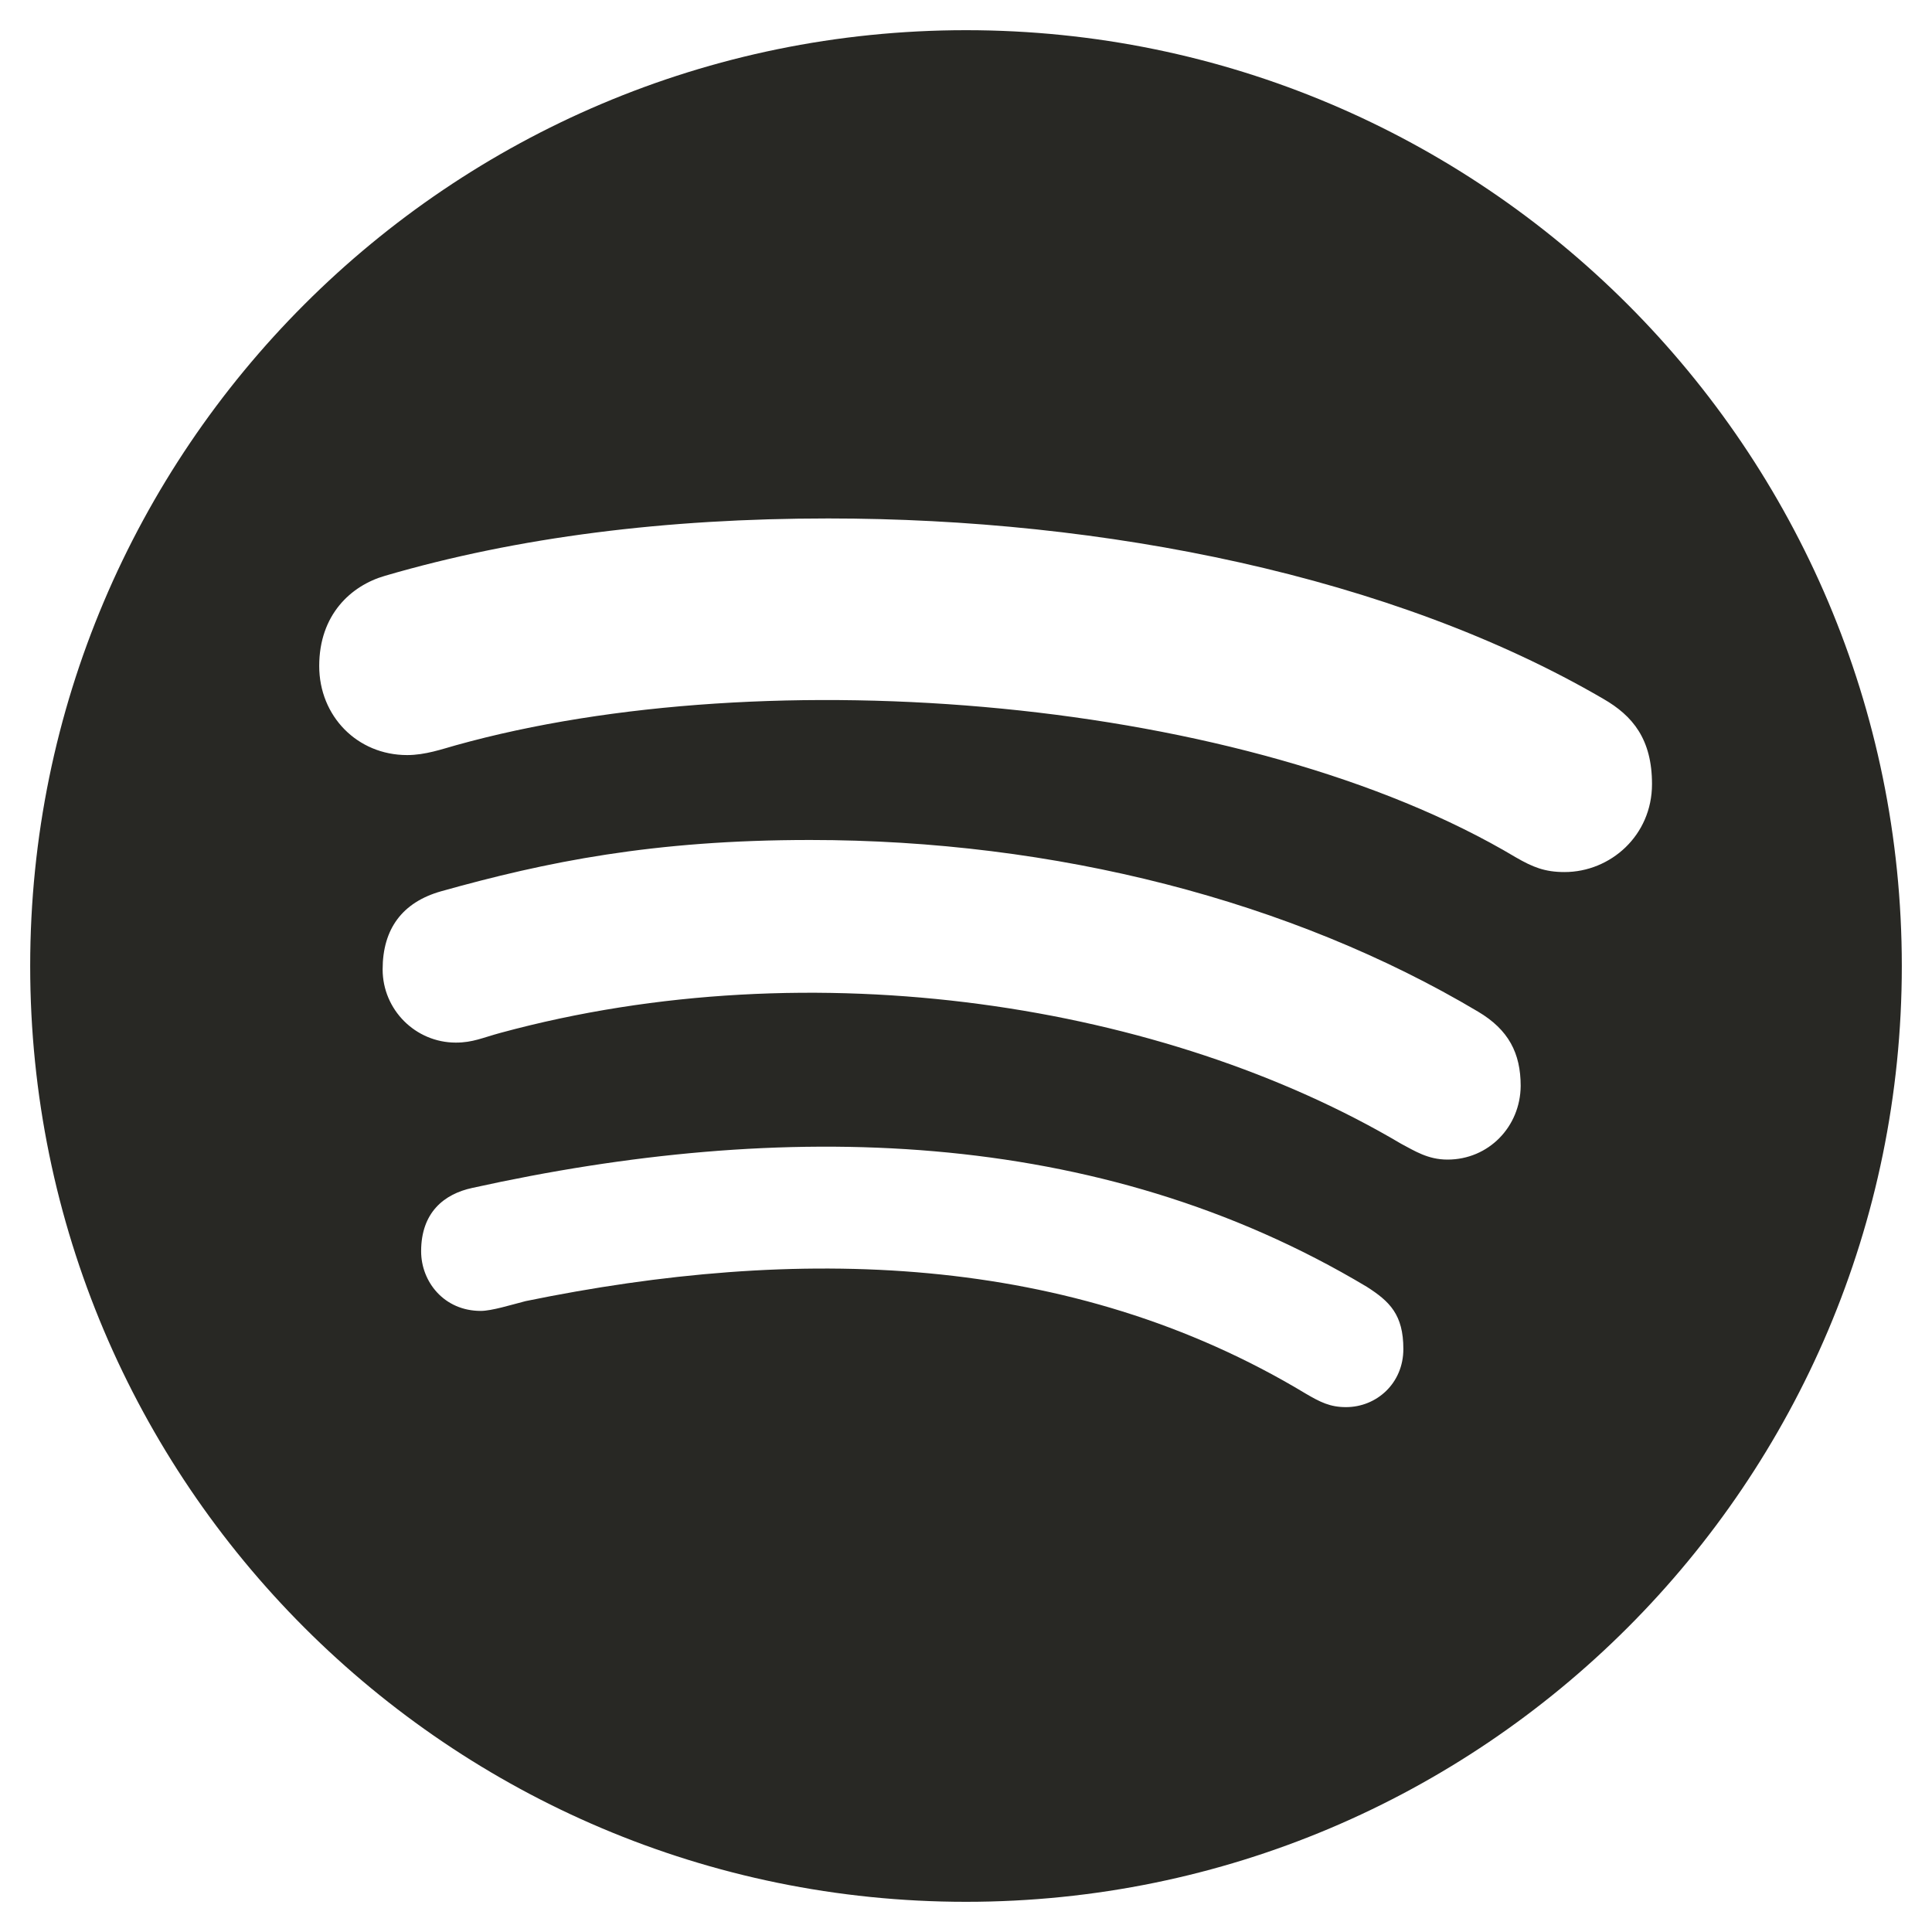 <svg width="40" height="40" viewBox="0 0 40 40" fill="none" xmlns="http://www.w3.org/2000/svg">
<g clip-path="url(#clip0_11_9)">
<path d="M20 0.625C9.305 0.625 0.625 9.305 0.625 20C0.625 30.695 9.305 39.375 20 39.375C30.695 39.375 39.375 30.695 39.375 20C39.375 9.305 30.695 0.625 20 0.625ZM27.867 29.133C27.539 29.133 27.336 29.031 27.031 28.852C22.156 25.914 16.484 25.789 10.883 26.938C10.578 27.016 10.18 27.141 9.953 27.141C9.195 27.141 8.719 26.539 8.719 25.906C8.719 25.102 9.195 24.719 9.781 24.594C16.18 23.18 22.719 23.305 28.297 26.641C28.773 26.945 29.055 27.219 29.055 27.93C29.055 28.641 28.5 29.133 27.867 29.133ZM29.969 24.008C29.562 24.008 29.289 23.828 29.008 23.68C24.125 20.789 16.844 19.625 10.367 21.383C9.992 21.484 9.789 21.586 9.438 21.586C8.602 21.586 7.922 20.906 7.922 20.07C7.922 19.234 8.328 18.68 9.133 18.453C11.305 17.844 13.523 17.391 16.773 17.391C21.844 17.391 26.742 18.648 30.602 20.945C31.234 21.32 31.484 21.805 31.484 22.484C31.477 23.328 30.82 24.008 29.969 24.008ZM32.391 18.055C31.984 18.055 31.734 17.953 31.383 17.75C25.82 14.43 15.875 13.633 9.438 15.43C9.156 15.508 8.805 15.633 8.43 15.633C7.398 15.633 6.609 14.828 6.609 13.789C6.609 12.727 7.266 12.125 7.969 11.922C10.719 11.117 13.797 10.734 17.148 10.734C22.852 10.734 28.828 11.922 33.195 14.469C33.805 14.82 34.203 15.305 34.203 16.234C34.203 17.297 33.344 18.055 32.391 18.055Z" fill="#282824"/>
</g>
<defs>
<clipPath id="clip0_11_9">
<rect width="40" height="40" fill="white"/>
</clipPath>
</defs>
</svg>
